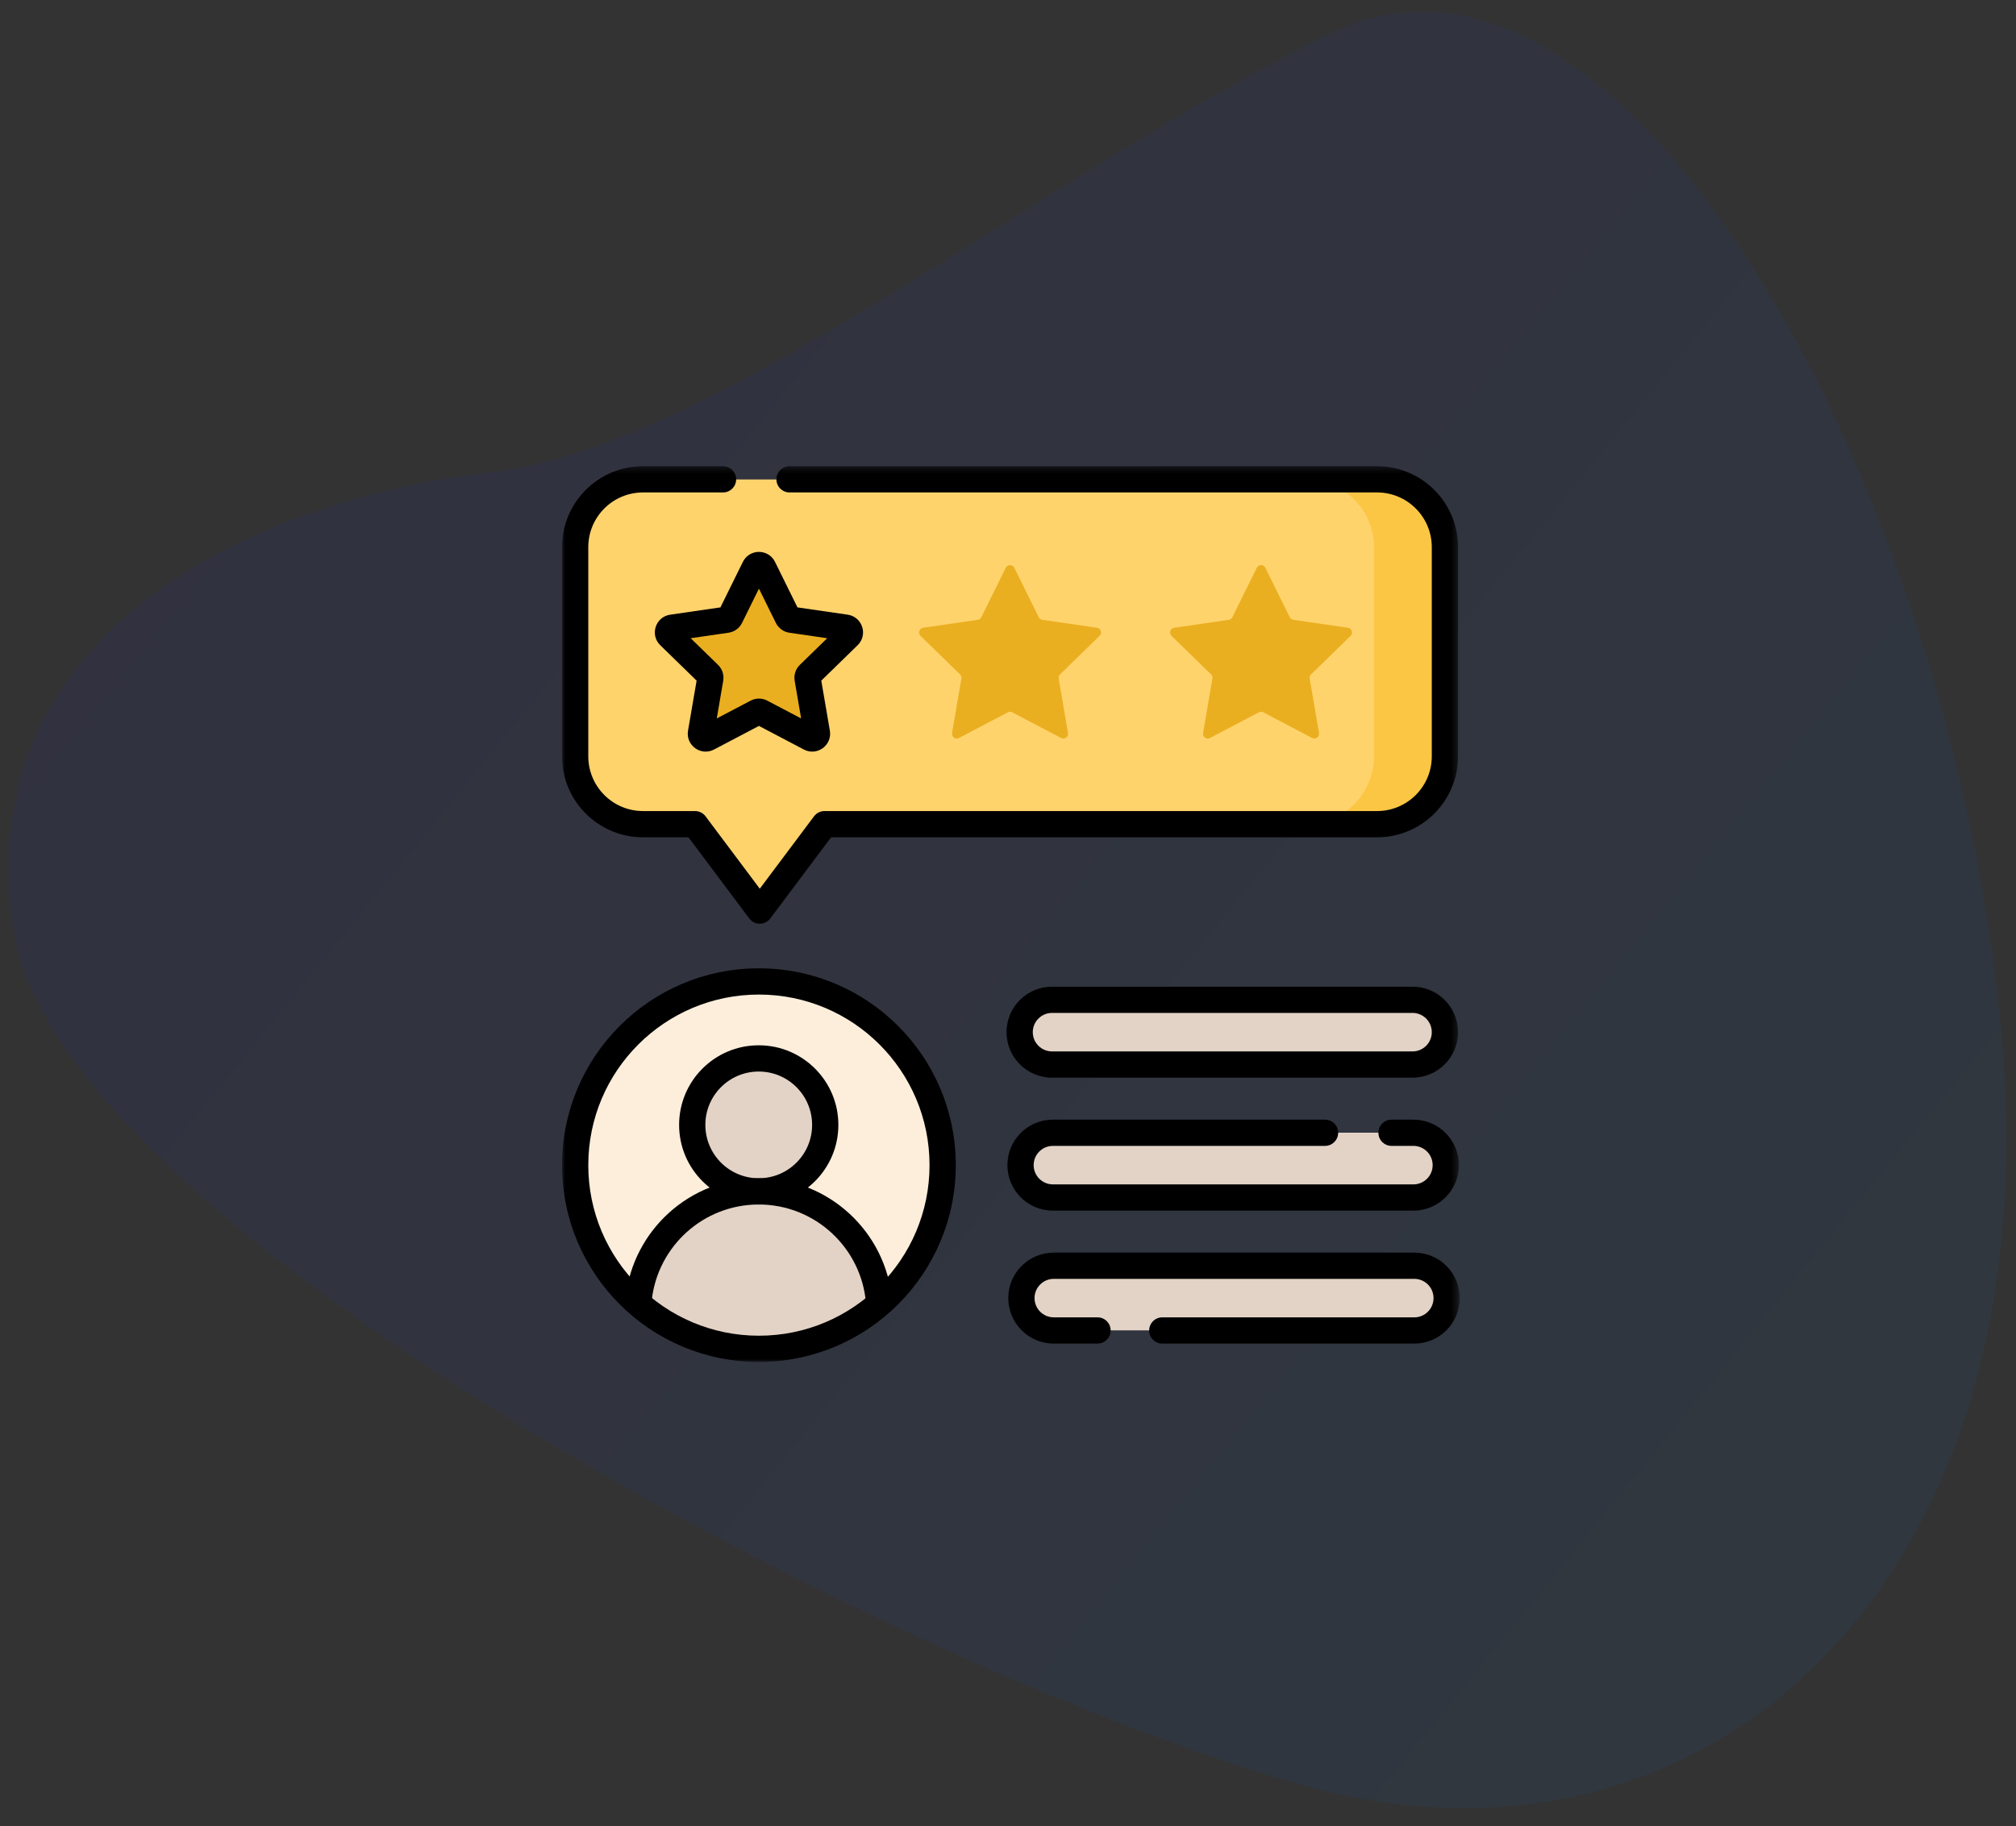 <svg width="330" height="299" viewBox="0 0 330 299" fill="none" xmlns="http://www.w3.org/2000/svg">
<rect x="0" y="0" width="330" height="299" fill="#333333" stroke="none"/>
<path opacity="0.06" fill-rule="evenodd" clip-rule="evenodd" d="M217.959 5.396C170.052 28.781 117.911 72.971 80.131 77.344C42.356 81.721 -5.331 102.974 2.227 152.381C9.781 201.797 149.108 274.589 213.876 292.48C278.651 310.368 335.673 260.289 327.694 170.056C319.721 79.818 265.863 -17.986 217.959 5.396Z" fill="url(#paint0_linear_433_172)"/>
<mask id="mask0_433_172" style="mask-type:luminance" maskUnits="userSpaceOnUse" x="92" y="76" width="147" height="147">
<path d="M92 76.333H238.667V223H92V76.333Z" fill="white"/>
</mask>
<g mask="url(#mask0_433_172)">
<path d="M225.392 78.501H105.275C99.141 78.501 94.168 83.474 94.168 89.608V123.843C94.168 129.977 99.141 134.95 105.275 134.95H113.785L124.381 149.094L134.977 134.95H225.392C231.526 134.95 236.499 129.977 236.499 123.843V89.608C236.499 83.474 231.526 78.501 225.392 78.501Z" fill="#FFD36C"/>
<path d="M225.392 78.502H213.793C219.927 78.502 224.9 83.474 224.9 89.608V123.843C224.9 129.977 219.927 134.95 213.793 134.95H225.392C231.526 134.95 236.498 129.977 236.498 123.843V89.608C236.498 83.474 231.526 78.502 225.392 78.502Z" fill="#FCC645"/>
<path d="M124.946 92.965L128.94 101.058C129.054 101.289 129.274 101.449 129.529 101.486L138.46 102.784C139.102 102.877 139.358 103.666 138.894 104.119L132.431 110.418C132.246 110.598 132.163 110.857 132.206 111.111L133.732 120.006C133.841 120.646 133.17 121.133 132.596 120.831L124.608 116.631C124.38 116.512 124.108 116.512 123.88 116.631L115.891 120.831C115.317 121.133 114.646 120.646 114.756 120.006L116.282 111.111C116.325 110.857 116.241 110.598 116.056 110.418L109.594 104.119C109.129 103.666 109.386 102.877 110.027 102.784L118.959 101.486C119.213 101.449 119.434 101.289 119.548 101.058L123.542 92.965C123.829 92.384 124.658 92.384 124.946 92.965Z" fill="#EAAF20"/>
<path d="M166.035 92.965L170.029 101.058C170.143 101.289 170.364 101.449 170.619 101.486L179.55 102.784C180.192 102.877 180.448 103.666 179.983 104.119L173.521 110.418C173.336 110.598 173.252 110.857 173.296 111.111L174.821 120.006C174.931 120.646 174.26 121.133 173.686 120.831L165.697 116.631C165.469 116.512 165.197 116.512 164.969 116.631L156.981 120.831C156.407 121.133 155.736 120.646 155.846 120.006L157.371 111.111C157.415 110.857 157.33 110.598 157.146 110.418L150.683 104.119C150.219 103.666 150.475 102.877 151.117 102.784L160.048 101.486C160.303 101.449 160.523 101.289 160.637 101.058L164.632 92.965C164.919 92.384 165.748 92.384 166.035 92.965Z" fill="#EAAF20"/>
<path d="M207.125 92.965L211.119 101.058C211.233 101.289 211.453 101.449 211.708 101.486L220.639 102.784C221.281 102.877 221.537 103.666 221.073 104.119L214.61 110.418C214.426 110.598 214.342 110.857 214.385 111.111L215.911 120.006C216.021 120.646 215.349 121.133 214.775 120.831L206.787 116.631C206.559 116.512 206.287 116.512 206.059 116.631L198.071 120.831C197.496 121.133 196.825 120.646 196.935 120.006L198.461 111.111C198.504 110.857 198.42 110.598 198.236 110.418L191.773 104.119C191.308 103.666 191.565 102.877 192.206 102.784L201.138 101.486C201.393 101.449 201.613 101.289 201.727 101.058L205.721 92.965C206.008 92.384 206.838 92.384 207.125 92.965Z" fill="#EAAF20"/>
<path d="M154.308 190.762C154.308 207.369 140.845 220.832 124.238 220.832C107.631 220.832 94.168 207.369 94.168 190.762C94.168 174.155 107.631 160.692 124.238 160.692C140.845 160.692 154.308 174.155 154.308 190.762Z" fill="#FCEEDB"/>
<path d="M135.091 184.176C135.091 178.165 130.219 173.293 124.209 173.293C118.199 173.293 113.326 178.165 113.326 184.176C113.326 190.186 118.199 195.058 124.209 195.058C130.219 195.058 135.091 190.186 135.091 184.176Z" fill="#E3D3C6"/>
<path d="M124.209 195.058C114.071 195.058 105.715 202.693 104.58 212.527V213.517C109.851 218.075 116.722 220.832 124.238 220.832C131.75 220.832 138.618 218.077 143.888 213.523L143.896 213.1C143.025 202.991 134.543 195.058 124.209 195.058Z" fill="#E3D3C6"/>
<path d="M231.2 174.296H172.206C165.367 174.296 165.358 163.7 172.206 163.7H231.2C238.041 163.7 238.049 174.296 231.2 174.296Z" fill="#E3D3C6"/>
<path d="M231.344 196.06H172.35C165.51 196.06 165.501 185.464 172.35 185.464H231.344C238.184 185.464 238.192 196.06 231.344 196.06Z" fill="#E3D3C6"/>
<path d="M231.487 217.825H172.493C165.653 217.825 165.644 207.229 172.493 207.229H231.487C238.327 207.229 238.335 217.825 231.487 217.825Z" fill="#E3D3C6"/>
<path fill-rule="evenodd" clip-rule="evenodd" d="M131.588 122.725C133.739 123.855 136.25 122.029 135.841 119.636L134.436 111.445L140.386 105.645C140.386 105.645 140.386 105.645 140.386 105.645C142.126 103.949 141.165 100.994 138.762 100.645C138.761 100.645 138.761 100.645 138.761 100.645L130.538 99.45L126.861 91.999C126.861 91.999 126.861 91.999 126.861 91.999C125.786 89.82 122.679 89.82 121.604 91.999L117.926 99.45L109.704 100.645C109.704 100.645 109.703 100.645 109.703 100.645C107.299 100.994 106.339 103.949 108.079 105.645C108.079 105.645 108.079 105.645 108.079 105.645L114.029 111.445L112.624 119.635C112.624 119.635 112.624 119.635 112.624 119.635C112.213 122.03 114.728 123.854 116.877 122.725L124.232 118.858L131.588 122.725ZM133.921 111.947C133.921 111.947 133.921 111.946 133.922 111.946ZM131.138 117.634L125.597 114.721C125.597 114.721 125.597 114.721 125.597 114.721C125.597 114.721 125.597 114.721 125.596 114.721C124.742 114.272 123.722 114.272 122.868 114.721C122.868 114.721 122.868 114.721 122.867 114.721L117.327 117.634L118.386 111.461C118.548 110.513 118.233 109.543 117.543 108.87L113.06 104.499L119.256 103.599C120.21 103.46 121.035 102.861 121.462 101.996L121.462 101.996L124.232 96.382L127.004 101.998C127.431 102.861 128.255 103.46 129.209 103.599L135.405 104.5L130.923 108.868C130.923 108.868 130.923 108.869 130.923 108.869C130.923 108.869 130.923 108.869 130.922 108.869C130.232 109.542 129.916 110.513 130.08 111.464C130.08 111.464 130.08 111.464 130.08 111.464C130.08 111.465 130.08 111.465 130.08 111.466L131.138 117.634ZM137.387 102.567C137.387 102.567 137.387 102.568 137.387 102.568ZM116.859 120.361C116.859 120.361 116.859 120.361 116.859 120.361Z" fill="black"/>
<path fill-rule="evenodd" clip-rule="evenodd" d="M155.251 110.737C155.251 110.737 155.251 110.738 155.251 110.738ZM178.486 102.569C178.487 102.568 178.488 102.568 178.488 102.567L178.488 102.568L178.486 102.569ZM157.96 120.361C157.96 120.361 157.96 120.361 157.96 120.36Z" fill="black"/>
<path fill-rule="evenodd" clip-rule="evenodd" d="M196.352 110.737C196.352 110.737 196.352 110.737 196.352 110.737ZM220.344 104.897L220.345 104.897L220.346 104.898C220.345 104.897 220.345 104.897 220.344 104.897ZM205.21 93.902C205.21 93.901 205.21 93.901 205.209 93.9L205.209 93.9L205.21 93.902ZM207.658 93.902C207.659 93.901 207.659 93.901 207.659 93.9L207.659 93.9L207.658 93.902ZM199.061 120.361C199.061 120.361 199.061 120.361 199.061 120.36Z" fill="black"/>
<path fill-rule="evenodd" clip-rule="evenodd" d="M124.37 151.242C125.046 151.242 125.684 150.924 126.089 150.382L136.044 137.095H225.408C232.731 137.095 238.667 131.159 238.667 123.836V89.592C238.667 82.269 232.731 76.334 225.408 76.334H129.24C128.053 76.334 127.091 77.296 127.091 78.482C127.091 79.669 128.053 80.63 129.24 80.63H225.408C230.358 80.63 234.37 84.643 234.37 89.592V123.836C234.37 128.785 230.358 132.798 225.408 132.798H134.969C134.292 132.798 133.655 133.116 133.249 133.658L124.37 145.511L115.49 133.658C115.085 133.116 114.447 132.798 113.771 132.798H105.258C100.309 132.798 96.297 128.785 96.297 123.836V89.592C96.297 84.643 100.309 80.63 105.258 80.63H118.354C119.541 80.63 120.503 79.669 120.503 78.482C120.503 77.296 119.541 76.334 118.354 76.334H105.258C97.936 76.334 92 82.269 92 89.592V123.836C92 131.159 97.936 137.095 105.258 137.095H112.696L122.65 150.382C123.056 150.924 123.693 151.242 124.37 151.242Z" fill="black"/>
<path fill-rule="evenodd" clip-rule="evenodd" d="M111.164 184.185C111.164 191.384 116.999 197.219 124.198 197.219C131.396 197.219 137.232 191.384 137.232 184.185C137.232 176.987 131.396 171.151 124.198 171.151C116.999 171.151 111.164 176.987 111.164 184.185ZM124.198 192.922C119.372 192.922 115.461 189.01 115.461 184.185C115.461 179.36 119.372 175.448 124.198 175.448C129.023 175.448 132.935 179.36 132.935 184.185C132.935 189.01 129.023 192.922 124.198 192.922Z" fill="black"/>
<path fill-rule="evenodd" clip-rule="evenodd" d="M144.074 215.258C145.256 215.156 146.132 214.115 146.03 212.933C145.064 201.72 135.66 192.922 124.198 192.922C112.953 192.922 103.689 201.39 102.429 212.298C102.293 213.477 103.138 214.543 104.317 214.679C105.496 214.815 106.562 213.969 106.698 212.791C107.71 204.026 115.16 197.219 124.198 197.219C133.41 197.219 140.973 204.292 141.749 213.302C141.851 214.484 142.892 215.36 144.074 215.258Z" fill="black"/>
<path fill-rule="evenodd" clip-rule="evenodd" d="M92 190.773C92 208.572 106.428 223 124.227 223C142.025 223 156.453 208.572 156.453 190.773C156.453 172.975 142.025 158.547 124.227 158.547C106.428 158.547 92 172.975 92 190.773ZM124.227 218.703C108.801 218.703 96.297 206.199 96.297 190.773C96.297 175.348 108.801 162.844 124.227 162.844C139.652 162.844 152.156 175.348 152.156 190.773C152.156 206.199 139.652 218.703 124.227 218.703Z" fill="black"/>
<path fill-rule="evenodd" clip-rule="evenodd" d="M164.76 169.003C164.76 173.116 168.095 176.45 172.208 176.45H231.219C235.332 176.45 238.667 173.116 238.667 169.003C238.667 164.889 235.332 161.555 231.219 161.555H172.208C168.095 161.555 164.76 164.889 164.76 169.003ZM172.208 172.154C170.468 172.154 169.057 170.743 169.057 169.003C169.057 167.262 170.468 165.851 172.208 165.851H231.219C232.959 165.851 234.37 167.262 234.37 169.003C234.37 170.743 232.959 172.154 231.219 172.154H172.208Z" fill="black"/>
<path fill-rule="evenodd" clip-rule="evenodd" d="M164.904 190.774C164.904 194.887 168.238 198.221 172.351 198.221H231.362C235.475 198.221 238.81 194.887 238.81 190.774C238.81 186.66 235.475 183.326 231.362 183.326H227.781C226.595 183.326 225.633 184.287 225.633 185.474C225.633 186.661 226.595 187.622 227.781 187.622H231.362C233.102 187.622 234.513 189.033 234.513 190.774C234.513 192.514 233.102 193.925 231.362 193.925H172.351C170.611 193.925 169.2 192.514 169.2 190.774C169.2 189.033 170.611 187.622 172.351 187.622H216.896C218.082 187.622 219.044 186.661 219.044 185.474C219.044 184.287 218.082 183.326 216.896 183.326H172.351C168.238 183.326 164.904 186.66 164.904 190.774Z" fill="black"/>
<path fill-rule="evenodd" clip-rule="evenodd" d="M165.047 212.545C165.047 216.658 168.381 219.992 172.495 219.992H179.656C180.843 219.992 181.805 219.031 181.805 217.844C181.805 216.657 180.843 215.696 179.656 215.696H172.495C170.755 215.696 169.344 214.285 169.344 212.545C169.344 210.804 170.755 209.393 172.495 209.393H231.505C233.245 209.393 234.656 210.804 234.656 212.545C234.656 214.285 233.245 215.696 231.505 215.696H190.255C189.069 215.696 188.107 216.657 188.107 217.844C188.107 219.031 189.069 219.992 190.255 219.992H231.505C235.618 219.992 238.953 216.658 238.953 212.545C238.953 208.431 235.618 205.097 231.505 205.097H172.495C168.381 205.097 165.047 208.431 165.047 212.545Z" fill="black"/>
</g>
<defs>
<linearGradient id="paint0_linear_433_172" x1="-6.10352e-05" y1="4.291" x2="343.159" y2="283.101" gradientUnits="userSpaceOnUse">
<stop stop-color="#1100FF"/>
<stop offset="1" stop-color="#0086FF"/>
</linearGradient>
</defs>
</svg>
